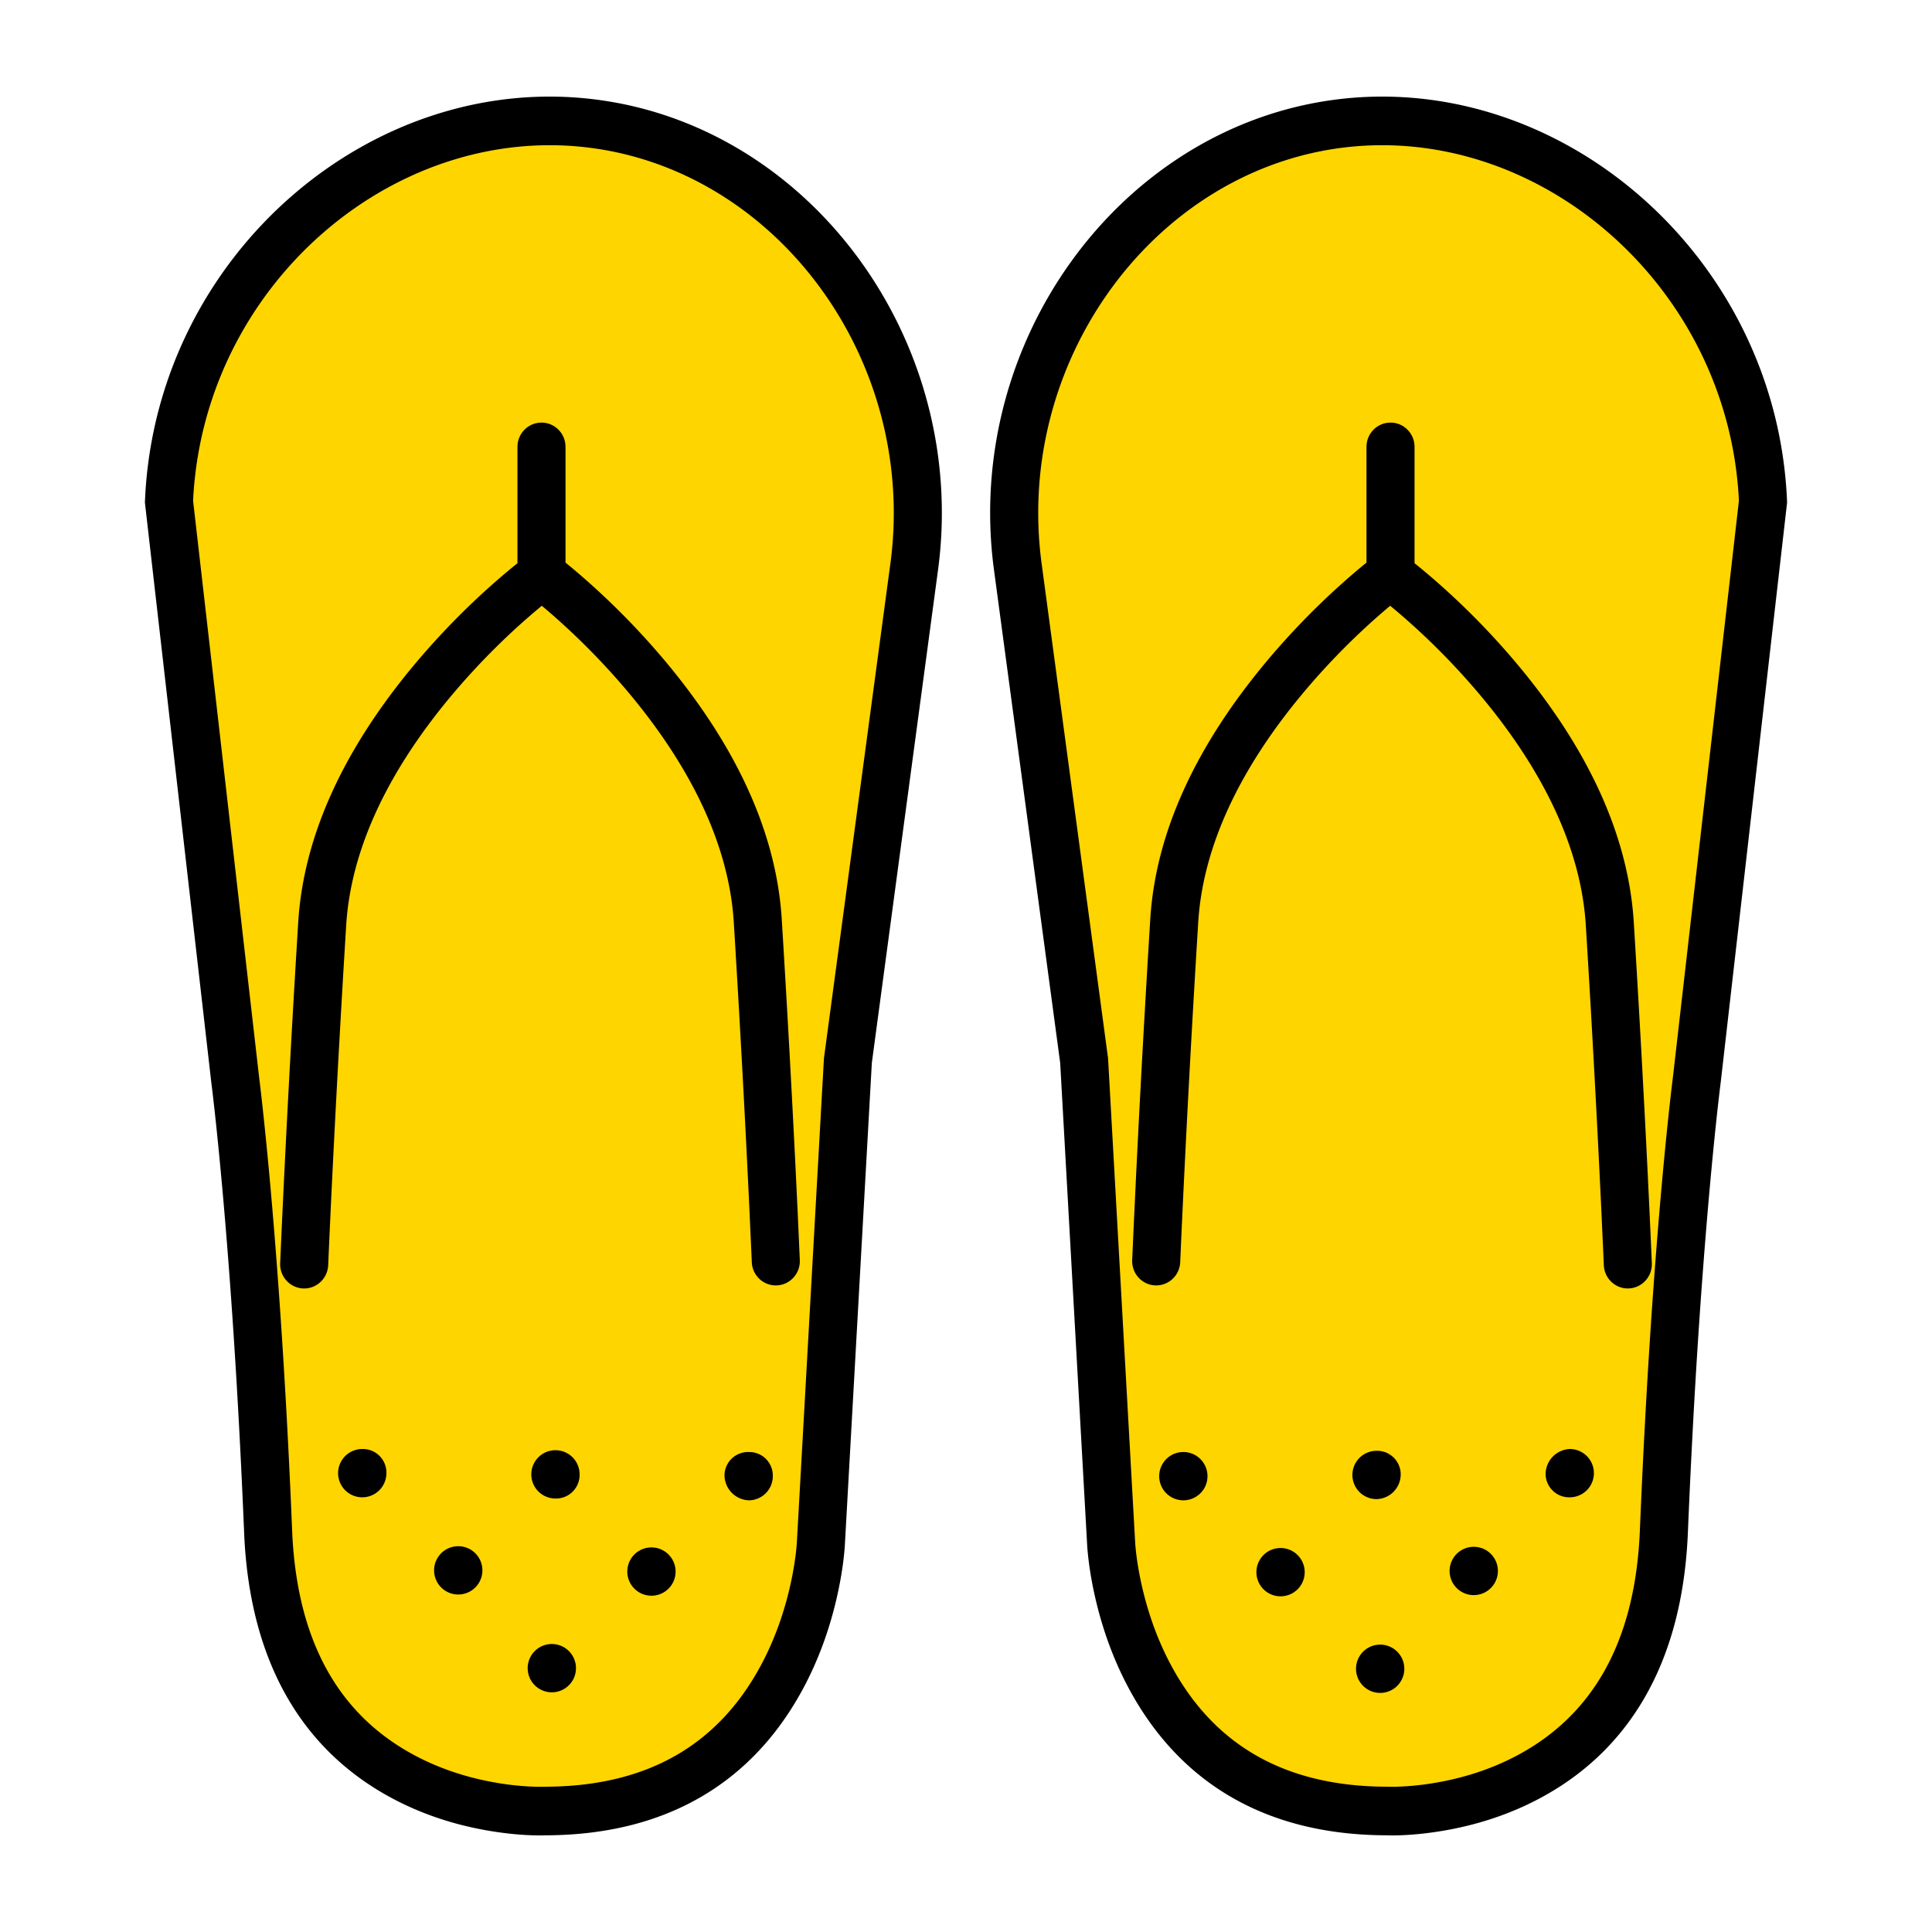 <svg width="320" height="320" viewBox="0 0 320 320" xmlns="http://www.w3.org/2000/svg"><g id="Foundations/Icons/Brand-Icons/Seasonal/Summer/04-flip-flops" stroke="none" stroke-width="1" fill="none" fill-rule="evenodd"><path d="M28.026 79.88c2.293-36.754 36.531-64.391 71.637-59.199 32.703 4.832 56.64 36.87 51.735 70.975l-11.723 84.078-4.798 82.572-.018.261-.051.584-.09.82a51.414 51.414 0 0 1-.817 4.786c-1.083 4.973-2.845 9.942-5.423 14.545l-.48.838c-7.313 12.456-19.359 19.795-37.801 19.795l-.75.012h-.251l-.553-.009-.621-.02-.686-.032a52.084 52.084 0 0 1-5.185-.55c-4.995-.779-9.933-2.24-14.513-4.531-13.135-6.573-21.273-18.738-22.12-38.556l-.166-3.751-.173-3.706-.18-3.66-.188-3.614-.194-3.567-.202-3.521-.208-3.474-.325-5.124-.225-3.357-.23-3.31-.291-3.981-.262-3.435-.265-3.337-.268-3.24-.361-4.166-.273-3.01-.275-2.91-.275-2.81-.276-2.711-.364-3.417-.322-2.86-.24-2.038-.267-2.147-11.704-98.419Zm192.329-59.201c35.421-5.24 70.033 23.073 71.695 60.316l-.017-.311-11.651 98.014-.328 2.61-.303 2.59-.31 2.79-.25 2.34-.253 2.461-.256 2.585-.259 2.706-.368 4.023-.213 2.417-.21 2.456-.308 3.755-.3 3.839-.197 2.607-.288 3.98-.188 2.7-.273 4.118-.178 2.793-.174 2.83-.169 2.865-.246 4.368-.158 2.958-.154 2.994-.149 3.03-.214 4.614-.167 3.75c-.992 19.446-9.095 31.423-22.09 37.926-4.58 2.291-9.518 3.752-14.513 4.531a52.082 52.082 0 0 1-5.184.55l-.351.018-.335.014-.621.02-.554.009h-.483l-.517-.012c-18.852 0-31.02-7.67-38.28-20.633-2.578-4.603-4.34-9.572-5.424-14.545a51.415 51.415 0 0 1-.817-4.786l-.063-.561-.05-.502-.035-.438-4.809-82.736-11.725-84.096c-4.902-34.088 19.034-66.125 51.737-70.957Z" id="lg-icon-fill-primary" fill="#FFD500"/><path d="M228.6 272.4a4 4 0 1 1 0 8 4 4 0 0 1 0-8Zm-137.2-.099a4 4 0 1 1 0 8 4 4 0 0 1 0-8ZM212.1 256.4a4 4 0 1 1 0 8 4 4 0 0 1 0-8Zm-104.2-.099a4 4 0 1 1 0 8 4 4 0 0 1 0-8Zm136.2-.101a4 4 0 1 1 0 8 4 4 0 0 1 0-8Zm-168.2-.099a4 4 0 1 1 0 8 4 4 0 0 1 0-8Zm48.1-15.6a3.9 3.9 0 0 1 4 4 4 4 0 0 1-4 4 4.2 4.2 0 0 1-4-4.1 3.9 3.9 0 0 1 4-3.9Zm72-.001a4 4 0 1 1 0 8 4 4 0 0 1 0-8Zm32-.2a3.9 3.9 0 0 1 4 3.9 4.1 4.1 0 0 1-4 4.1 4 4 0 1 1 0-8Zm-136-.099a4 4 0 0 1 4 4.1 3.9 3.9 0 0 1-4 3.9 4 4 0 1 1 0-8Zm-32-.2a3.9 3.9 0 0 1 4 4 4 4 0 1 1-4-4ZM260 240a4 4 0 1 1 0 8 3.9 3.9 0 0 1-4-3.9 4.2 4.2 0 0 1 4-4.1Z" id="Half-tone" fill="#000"/><path d="M295.986 82.903c-1.759-40.923-38.365-72.016-76.22-66.202-34.596 5.308-59.768 39.863-55.239 76.867l.147 1.122 10.926 81.361 4.482 80.111.045.59.072.745.06.55a59.8 59.8 0 0 0 .884 5.384c1.164 5.547 3.06 11.1 5.873 16.314 8.053 14.932 21.846 24.055 42.182 24.236l.553.003.51.016c2.022.02 4.684-.138 7.788-.612l.553-.087c5.452-.883 10.865-2.545 15.955-5.19 14.814-7.697 24.097-22.107 25.01-44.28l.063-1.51.13-2.996.134-2.96.139-2.926.216-4.322.149-2.837.153-2.801.157-2.766.162-2.73.165-2.695.168-2.659.173-2.622.265-3.866.18-2.533.185-2.495.282-3.675.288-3.593.196-2.35.28-3.23.32-3.546.238-2.522.235-2.403.231-2.284.303-2.859.175-1.585.264-2.289.2-1.627L296 83.223l-.014-.32ZM220.96 24.661c32.807-5.039 64.87 21.867 67.017 57.51l.04.78-10.9 95.213-.307 2.535-.283 2.517-.29 2.709-.234 2.272-.237 2.392-.24 2.511-.241 2.629-.345 3.907-.198 2.349-.197 2.386-.288 3.647-.282 3.73-.184 2.531-.27 3.866-.174 2.623-.257 4.002-.166 2.712-.162 2.749-.158 2.784-.23 4.243-.149 2.873-.143 2.909-.14 2.943-.2 4.482-.128 3.031c-.793 19.251-8.407 31.07-20.695 37.454-4.284 2.226-8.904 3.645-13.576 4.401-1.504.244-2.94.406-4.281.5l-.898.052-.313.014-.581.02-.518.008h-.452l-.484-.012c-17.636 0-29.02-7.45-35.812-20.043-2.411-4.472-4.06-9.298-5.073-14.13a52.596 52.596 0 0 1-.7-4.117l-.065-.531-.059-.546-.046-.487-.033-.426-4.499-80.37-10.97-81.693c-4.585-33.114 17.808-64.235 48.401-68.93Zm9.354 45.334c-2.132 0-3.872 1.694-3.976 3.824l-.005.201v19.164l-.483.395-.894.742-.931.792c-.475.408-.963.835-1.464 1.28l-.504.452A124.951 124.951 0 0 0 209.3 110.13c-10.934 13.245-17.874 27.426-18.783 42.139l-.384 6.312-.367 6.235-.35 6.146-.334 6.047-.317 5.938-.201 3.894-.375 7.474-.41 8.69-.252 5.706c-.091 2.222 1.615 4.097 3.811 4.19 2.197.092 4.051-1.633 4.143-3.855l.217-4.96.36-7.686.358-7.222.299-5.805.316-5.923.22-4.01.343-6.1.361-6.19.507-8.379c.787-12.73 7.004-25.434 16.949-37.482a117.015 117.015 0 0 1 12.867-13.257l.897-.78.73-.622.353-.297.827.688.427.36.88.758.453.397.932.828a117.015 117.015 0 0 1 11.935 12.428c9.945 12.048 16.162 24.752 16.95 37.482l.256 4.206.372 6.246.239 4.118.454 8.11.322 5.96.304 5.846.194 3.828.378 7.754.384 8.409.077 1.799c.092 2.22 1.946 3.947 4.143 3.854 2.13-.09 3.799-1.856 3.814-3.989l-.015-.483-.341-7.641-.352-7.337-.233-4.684-.3-5.82-.426-7.942-.34-6.081-.355-6.177-.373-6.261-.258-4.217c-.909-14.713-7.85-28.894-18.783-42.14a124.951 124.951 0 0 0-12.756-13.284l-.504-.451-.985-.866-.479-.415-.931-.792-.452-.377-.873-.717-.55-.442V74.02c0-2.223-1.782-4.025-3.98-4.025ZM99.1 16.54c-37.107-4.984-72.63 25.172-75.024 65.15l-.062 1.215-.014.32 10.99 95.99.21 1.705.355 3.124.3 2.8.274 2.687.17 1.726.256 2.672.254 2.768.17 1.899.336 3.926.25 3.056.247 3.151.246 3.246.241 3.34.19 2.715.214 3.194.311 4.878.2 3.308.194 3.354.187 3.4.181 3.444.174 3.489.168 3.534.161 3.578.184 4.286c1.07 21.798 10.314 35.997 24.98 43.617 5.09 2.645 10.503 4.308 15.956 5.19 2.6.421 4.905.624 6.81.68l.79.017h.74l.463-.012.6-.004c19.928-.178 33.573-8.942 41.691-23.343l.247-.443.246-.45c2.812-5.216 4.709-10.767 5.872-16.315.362-1.726.63-3.347.818-4.833l.066-.551.03-.268.075-.721.05-.59.023-.315 4.483-80.101 10.923-81.345c5.082-36.697-19.149-71.242-53.016-77.65l-1.03-.186-1.045-.17-1.135-.163ZM32.023 82.17c2.145-35.704 34.176-62.551 67.018-57.507 30.288 4.647 52.538 35.196 48.528 67.953l-.13.993-10.967 81.675-4.489 80.212-.016.254-.048.567-.084.797a51.701 51.701 0 0 1-.764 4.648c-1.014 4.832-2.662 9.658-5.074 14.13l-.45.814c-6.764 11.965-17.86 19.07-34.79 19.226l-.572.003-.702.012h-.234l-.518-.009-.581-.019-.642-.03a46.987 46.987 0 0 1-4.85-.535c-4.673-.757-9.292-2.176-13.577-4.402C56.924 284.635 49.342 273 48.414 254.11l-.027-.612-.155-3.644-.162-3.6-.168-3.555-.176-3.51-.182-3.466-.189-3.42-.294-5.046-.205-3.307-.21-3.26-.216-3.216-.271-3.867-.245-3.337-.248-3.242-.25-3.146-.339-4.048-.255-2.923-.257-2.827-.258-2.73-.258-2.634-.34-3.32-.301-2.778-.225-1.98-.25-2.085-10.95-95.606.04-.781Zm57.664-12.173c-2.132 0-3.872 1.695-3.975 3.825l-.005.2v19.269l-.55.441c-.284.23-.575.47-.873.717l-.913.767a124.952 124.952 0 0 0-15.195 15.419c-10.933 13.245-17.874 27.426-18.783 42.14l-.384 6.312-.367 6.234-.35 6.146-.334 6.047-.316 5.939-.202 3.893-.374 7.475-.411 8.69-.252 5.706c-.091 2.22 1.615 4.097 3.812 4.19 2.196.092 4.05-1.634 4.142-3.855l.218-4.96.36-7.687.357-7.221.3-5.805.315-5.924.22-4.01.344-6.099.36-6.19.378-6.273.13-2.106c.786-12.731 7.004-25.435 16.949-37.482a117.015 117.015 0 0 1 12.866-13.257l.898-.781.436-.373.843-.71.407-.335c.215.172.43.355.65.542l.881.757.453.397.931.828a117.015 117.015 0 0 1 11.936 12.428c9.945 12.048 16.163 24.752 16.95 37.482l.257 4.206.371 6.246.239 4.118.454 8.11.322 5.96.305 5.846.193 3.828.379 7.754.383 8.408.077 1.8c.092 2.22 1.947 3.947 4.143 3.854 2.13-.09 3.799-1.856 3.815-3.989l-.015-.483-.342-7.641-.351-7.337-.234-4.684-.3-5.82-.426-7.942-.339-6.081-.356-6.177-.372-6.261-.258-4.217c-.91-14.713-7.85-28.894-18.784-42.14a124.952 124.952 0 0 0-12.756-13.284l-.504-.451-.985-.866-.479-.415-.932-.792-.451-.377-.925-.76V74.023c0-2.156-1.676-3.916-3.782-4.021l-.199-.005Z" id="Outlines" fill="#000"/></g></svg>